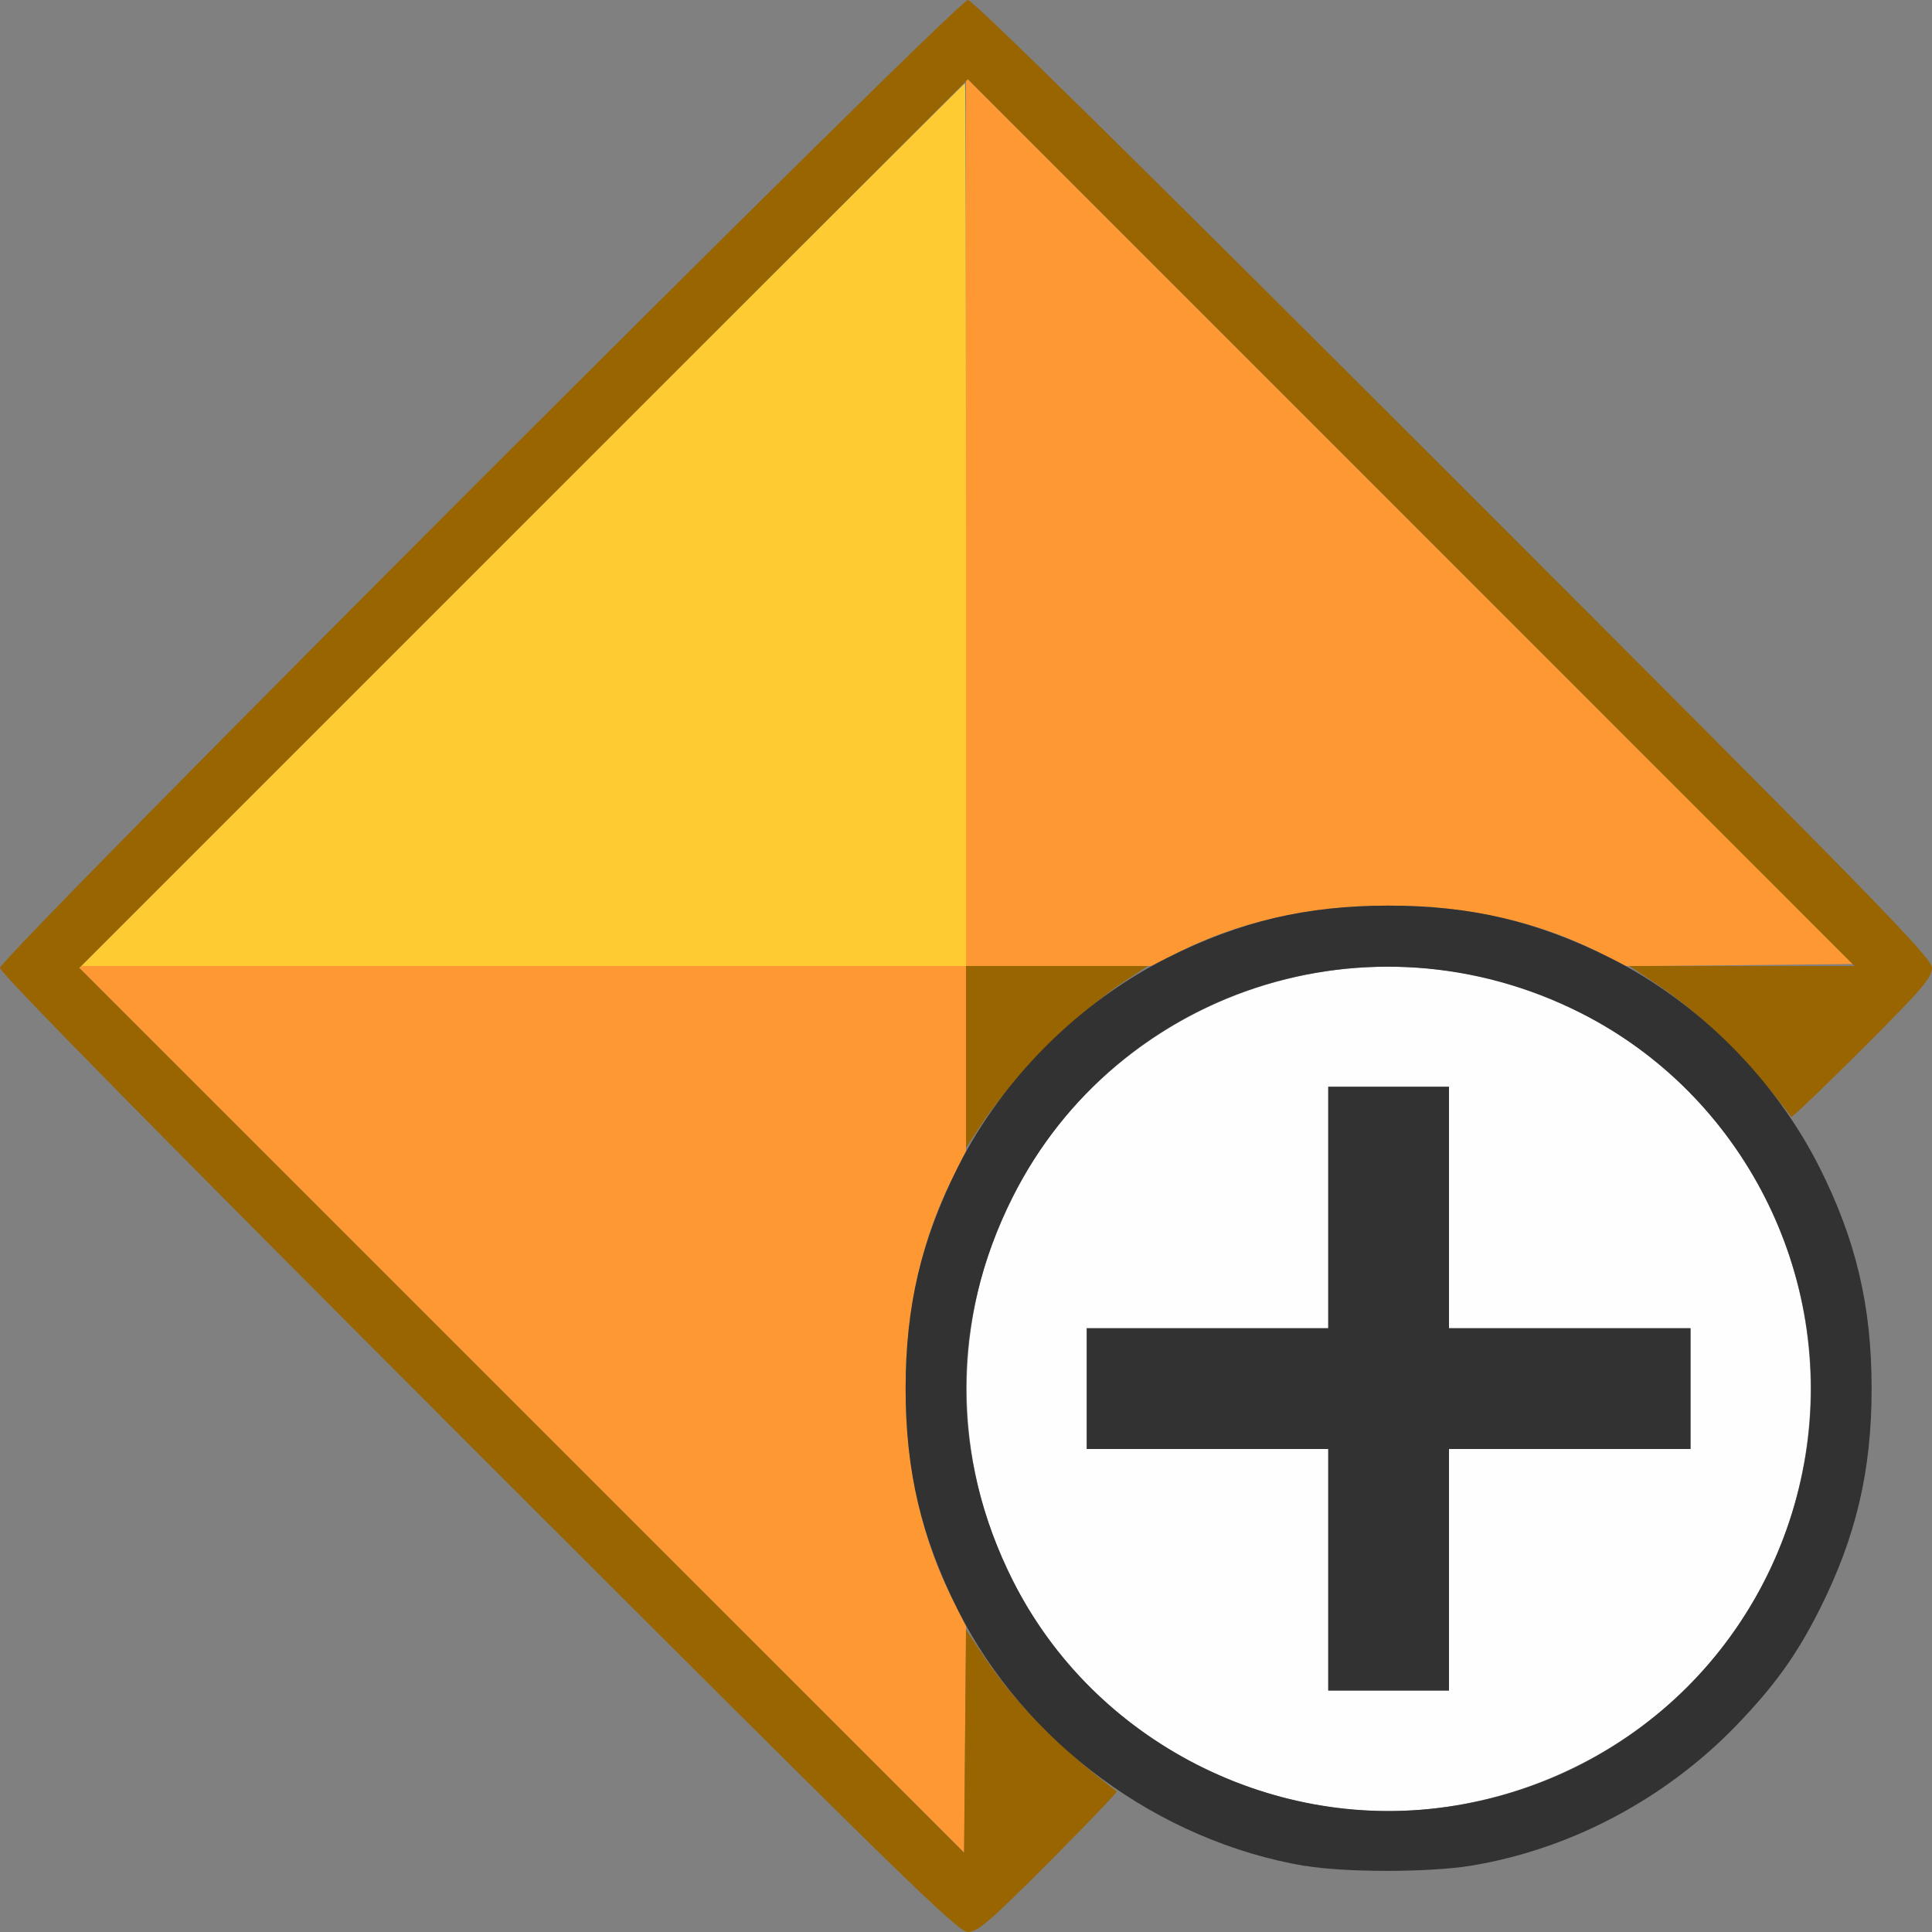 <?xml version="1.0" encoding="UTF-8" standalone="no"?>
<!-- Created with Inkscape (http://www.inkscape.org/) -->

<svg
   version="1.1"
   id="svg2"
   width="1600"
   height="1600"
   viewBox="0 0 1600 1600"
   sodipodi:docname="keyframes_insert.svg"
   inkscape:version="1.2.2 (732a01da63, 2022-12-09)"
   xmlns:inkscape="http://www.inkscape.org/namespaces/inkscape"
   xmlns:sodipodi="http://sodipodi.sourceforge.net/DTD/sodipodi-0.dtd"
   xmlns="http://www.w3.org/2000/svg"
   xmlns:svg="http://www.w3.org/2000/svg"
   xmlns:rdf="http://www.w3.org/1999/02/22-rdf-syntax-ns#"
   xmlns:cc="http://creativecommons.org/ns#"
   xmlns:dc="http://purl.org/dc/elements/1.1/">
  <rect x="0" y="0" width="1600" height="1600" fill="#808080" stroke="none"/>
  <defs
     id="defs6" />
  <sodipodi:namedview
     pagecolor="#808080"
     bordercolor="#666666"
     borderopacity="1"
     objecttolerance="10"
     gridtolerance="10"
     guidetolerance="10"
     inkscape:pageopacity="0"
     inkscape:pageshadow="2"
     inkscape:window-width="1993"
     inkscape:window-height="1009"
     id="namedview4"
     showgrid="false"
     inkscape:zoom="0.5"
     inkscape:cx="-3"
     inkscape:cy="8"
     inkscape:window-x="-8"
     inkscape:window-y="-8"
     inkscape:window-maximized="1"
     inkscape:current-layer="KEYFRAMES_INSERT"
     inkscape:showpageshadow="0"
     inkscape:pagecheckerboard="true"
     inkscape:deskcolor="#d1d1d1" />
  <g
     id="KEYFRAMES_INSERT"
     transform="matrix(100,0,0,100,0,4.9999997e-5)"
     style="stroke-width:0.011">
    <path
       style="fill:none;stroke-width:0"
       d="M 0,12.039 V 8.078 L 3.953,12.031 C 6.127,14.205 7.906,15.988 7.906,15.992 7.906,15.996 6.127,16 3.953,16 H 0 Z m 8.683,3.387 0.573,-0.573 0.35,0.182 c 0.635,0.329 1.187,0.465 1.894,0.465 0.683,0 1.229,-0.129 1.832,-0.432 0.733,-0.368 1.368,-1.003 1.734,-1.733 0.305,-0.607 0.433,-1.152 0.433,-1.835 0,-0.707 -0.136,-1.259 -0.465,-1.894 L 14.853,9.256 15.427,8.683 16,8.11 V 12.055 16 H 12.055 8.11 Z M 0,3.969 V 0 H 3.977 7.953 L 3.984,3.969 C 1.802,6.152 0.012,7.938 0.008,7.938 0.004,7.938 0,6.152 0,3.969 Z M 12.031,3.953 8.078,0 H 12.039 16 v 3.953 c 0,2.174 -0.004,3.953 -0.008,3.953 -0.004,0 -1.787,-1.779 -3.961,-3.953 z"
       id="path829"
       inkscape:connector-curvature="0" />
    <path
       style="fill:#fefefe;stroke-width:0"
       d="M 10.938,14.954 C 10.048,14.803 9.246,14.319 8.713,13.613 7.55,12.07 7.853,9.87 9.387,8.713 10.93,7.55 13.13,7.853 14.287,9.387 c 0.944,1.253 0.944,2.973 0,4.225 -0.77,1.022 -2.098,1.553 -3.349,1.341 z M 12,13 v -1 h 1 1 V 11.5 11 H 13 12 V 10 9 H 11.5 11 v 1 1 H 10 9 v 0.5 0.5 h 1 1 v 1 1 h 0.5 0.5 z"
       id="path827"
       inkscape:connector-curvature="0" />
    <path
       style="fill:#fecb32;stroke-width:0"
       d="M 4.328,4.344 C 6.339,2.333 7.988,0.688 7.992,0.688 7.996,0.688 8,2.333 8,4.344 V 8 H 4.336 0.672 Z"
       id="path825"
       inkscape:connector-curvature="0" />
    <path
       style="fill:#fe9832;stroke-width:0"
       d="M 4.313,11.672 0.641,8 H 4.32 8 V 4.32 0.641 L 11.672,4.313 15.344,7.984 14.406,7.993 13.469,8.001 13.247,7.889 C 12.734,7.631 12.147,7.5 11.5,7.5 c -0.647,0 -1.234,0.131 -1.746,0.388 L 9.533,8 H 8.766 8 V 8.766 9.533 L 7.889,9.754 C 7.631,10.266 7.5,10.853 7.5,11.5 c 0,0.647 0.131,1.234 0.389,1.747 l 0.112,0.222 -0.008,0.937 -0.008,0.937 z"
       id="path823"
       inkscape:connector-curvature="0" />
    <path
       style="fill:#986500;stroke-width:0"
       d="M 3.961,12.039 C 1.341,9.419 0,8.057 0,8.016 0,7.929 7.929,0 8.016,0 8.057,0 9.419,1.341 12.039,3.961 15.544,7.466 16,7.933 16,8.016 16,8.096 15.916,8.194 15.423,8.686 15.106,9.003 14.841,9.256 14.835,9.249 14.489,8.789 14.098,8.404 13.733,8.159 L 13.495,8 h 0.932 0.932 L 11.688,4.328 8.016,0.656 4.336,4.336 0.656,8.016 l 3.664,3.664 3.664,3.664 0.008,-0.924 0.008,-0.924 0.159,0.237 c 0.244,0.365 0.63,0.755 1.089,1.102 0.008,0.006 -0.245,0.27 -0.562,0.588 C 8.194,15.916 8.096,16 8.016,16 7.933,16 7.468,15.546 3.961,12.039 Z M 8,8.753 V 8 H 8.753 9.505 L 9.26,8.162 C 9.126,8.252 8.86,8.48 8.67,8.67 8.48,8.86 8.252,9.126 8.162,9.26 L 8,9.505 Z"
       id="path821"
       inkscape:connector-curvature="0" />
    <path
       style="fill:#323232;stroke-width:0"
       d="M 10.812,15.454 C 9.592,15.248 8.485,14.432 7.932,13.332 7.629,12.729 7.5,12.183 7.5,11.5 c 0,-0.684 0.129,-1.229 0.433,-1.835 C 8.3,8.935 8.935,8.3 9.668,7.932 10.271,7.629 10.817,7.5 11.5,7.5 c 0.684,0 1.229,0.129 1.835,0.433 0.73,0.366 1.364,1.001 1.733,1.734 0.303,0.603 0.432,1.149 0.432,1.832 0,0.683 -0.129,1.229 -0.432,1.832 -0.187,0.373 -0.375,0.634 -0.69,0.96 -0.592,0.612 -1.381,1.028 -2.203,1.161 -0.342,0.055 -1.035,0.056 -1.363,3.13e-4 z m 1.236,-0.5 c 1.499,-0.243 2.663,-1.407 2.906,-2.906 C 15.195,10.56 14.431,9.063 13.086,8.387 11.347,7.512 9.252,8.193 8.387,9.914 c -0.515,1.025 -0.515,2.147 0.001,3.175 0.673,1.34 2.175,2.106 3.659,1.865 z M 11,13 V 12 H 10 9 V 11.5 11 h 1 1 V 10 9 h 0.5 0.5 v 1 1 h 1 1 v 0.5 0.5 h -1 -1 v 1 1 H 11.5 11 Z"
       id="path819"
       inkscape:connector-curvature="0" />
  </g>
</svg>
